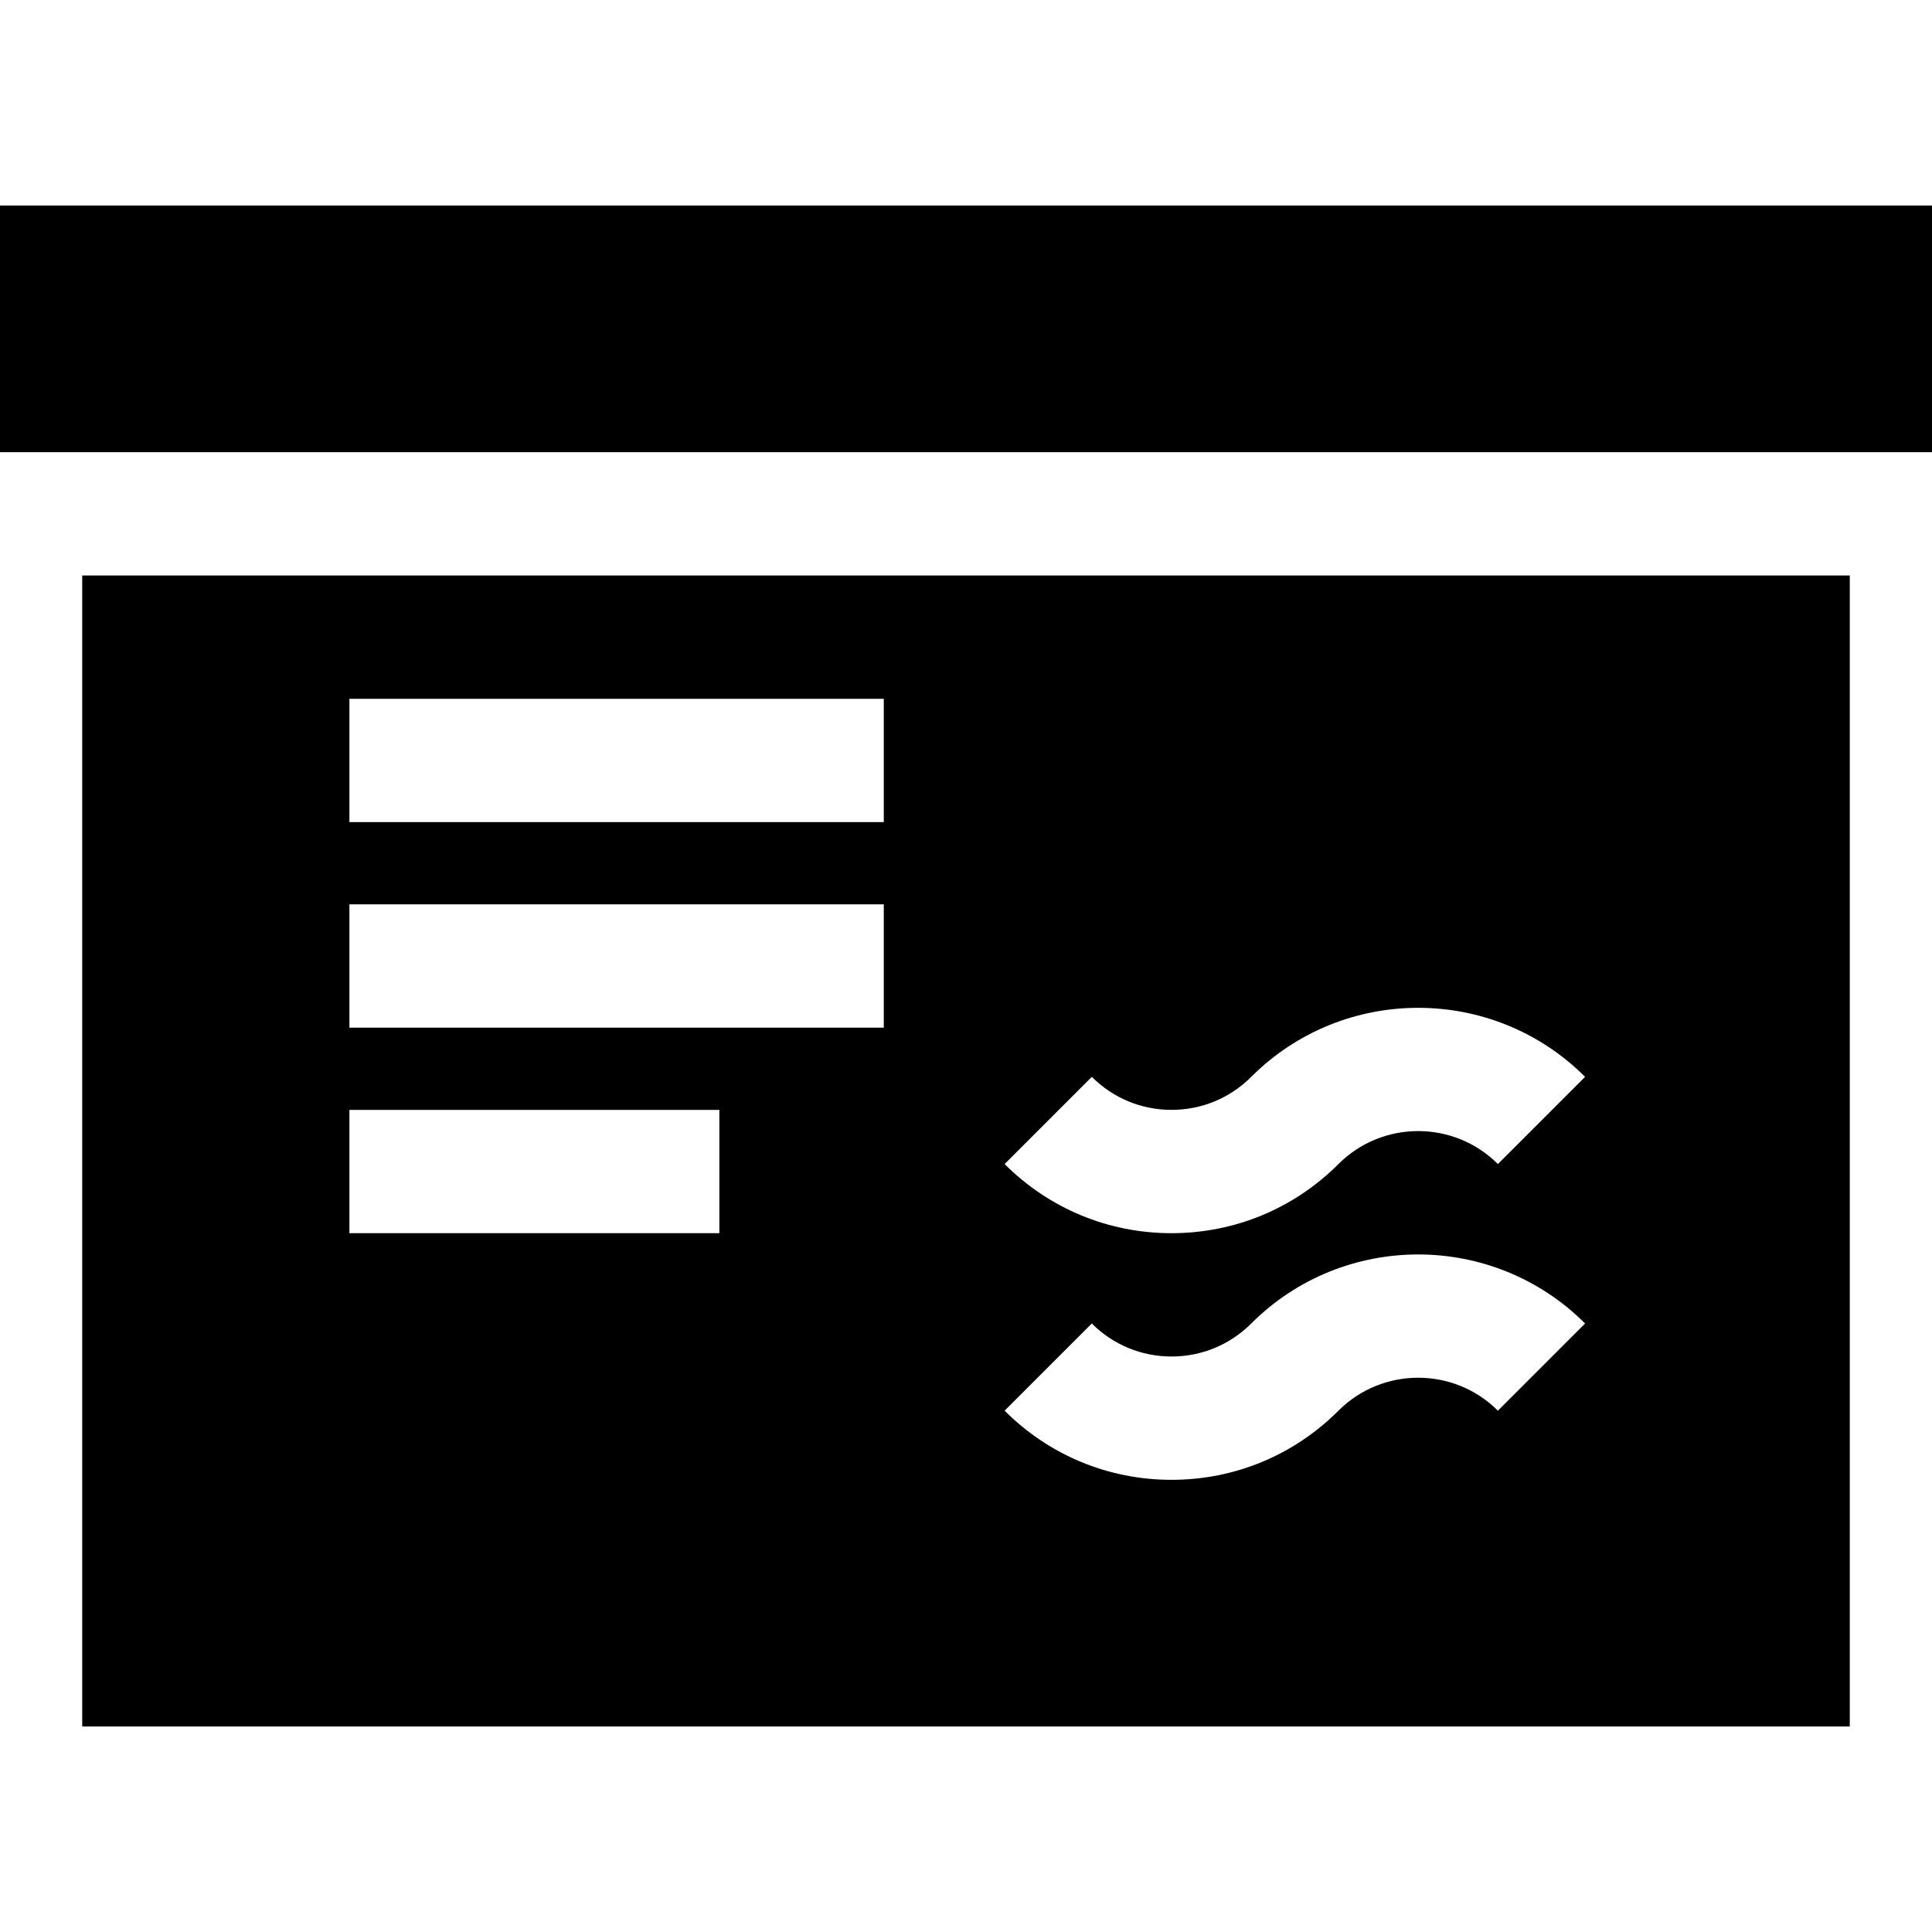 <?xml version="1.0" encoding="iso-8859-1"?>
<!-- Generator: Adobe Illustrator 19.0.0, SVG Export Plug-In . SVG Version: 6.00 Build 0)  -->
<svg version="1.1" id="Layer_1" xmlns="http://www.w3.org/2000/svg" xmlns:xlink="http://www.w3.org/1999/xlink" x="0px" y="0px"
	 viewBox="0 0 512 512" style="enable-background:new 0 0 512 512;" xml:space="preserve">
<g>
	<g>
		<path d="M21.787,152.511v305.021h468.426V152.511H21.787z M190.638,326.809H92.596v-32.681h98.043V326.809z M234.213,272.34
			H92.596V239.66h141.617V272.34z M234.213,217.872H92.596v-32.681h141.617V217.872z M396.957,373.847
			c-11.649-11.648-30.604-11.648-42.253,0c-11.815,11.815-27.525,18.323-44.236,18.323s-32.42-6.508-44.235-18.323l23.108-23.109
			c5.644,5.643,13.146,8.751,21.127,8.751s15.483-3.108,21.127-8.751c24.392-24.392,64.078-24.392,88.47,0L396.957,373.847z
			 M396.957,308.485c-11.649-11.649-30.604-11.649-42.253,0c-11.815,11.815-27.525,18.323-44.236,18.323s-32.42-6.508-44.235-18.323
			l23.108-23.109c5.644,5.643,13.146,8.751,21.127,8.751s15.483-3.108,21.127-8.751c24.392-24.392,64.078-24.392,88.47,0
			L396.957,308.485z"/>
	</g>
</g>
<g>
	<g>
		<rect y="54.468" width="512" height="65.362"/>
	</g>
</g>
<g>
</g>
<g>
</g>
<g>
</g>
<g>
</g>
<g>
</g>
<g>
</g>
<g>
</g>
<g>
</g>
<g>
</g>
<g>
</g>
<g>
</g>
<g>
</g>
<g>
</g>
<g>
</g>
<g>
</g>
</svg>
